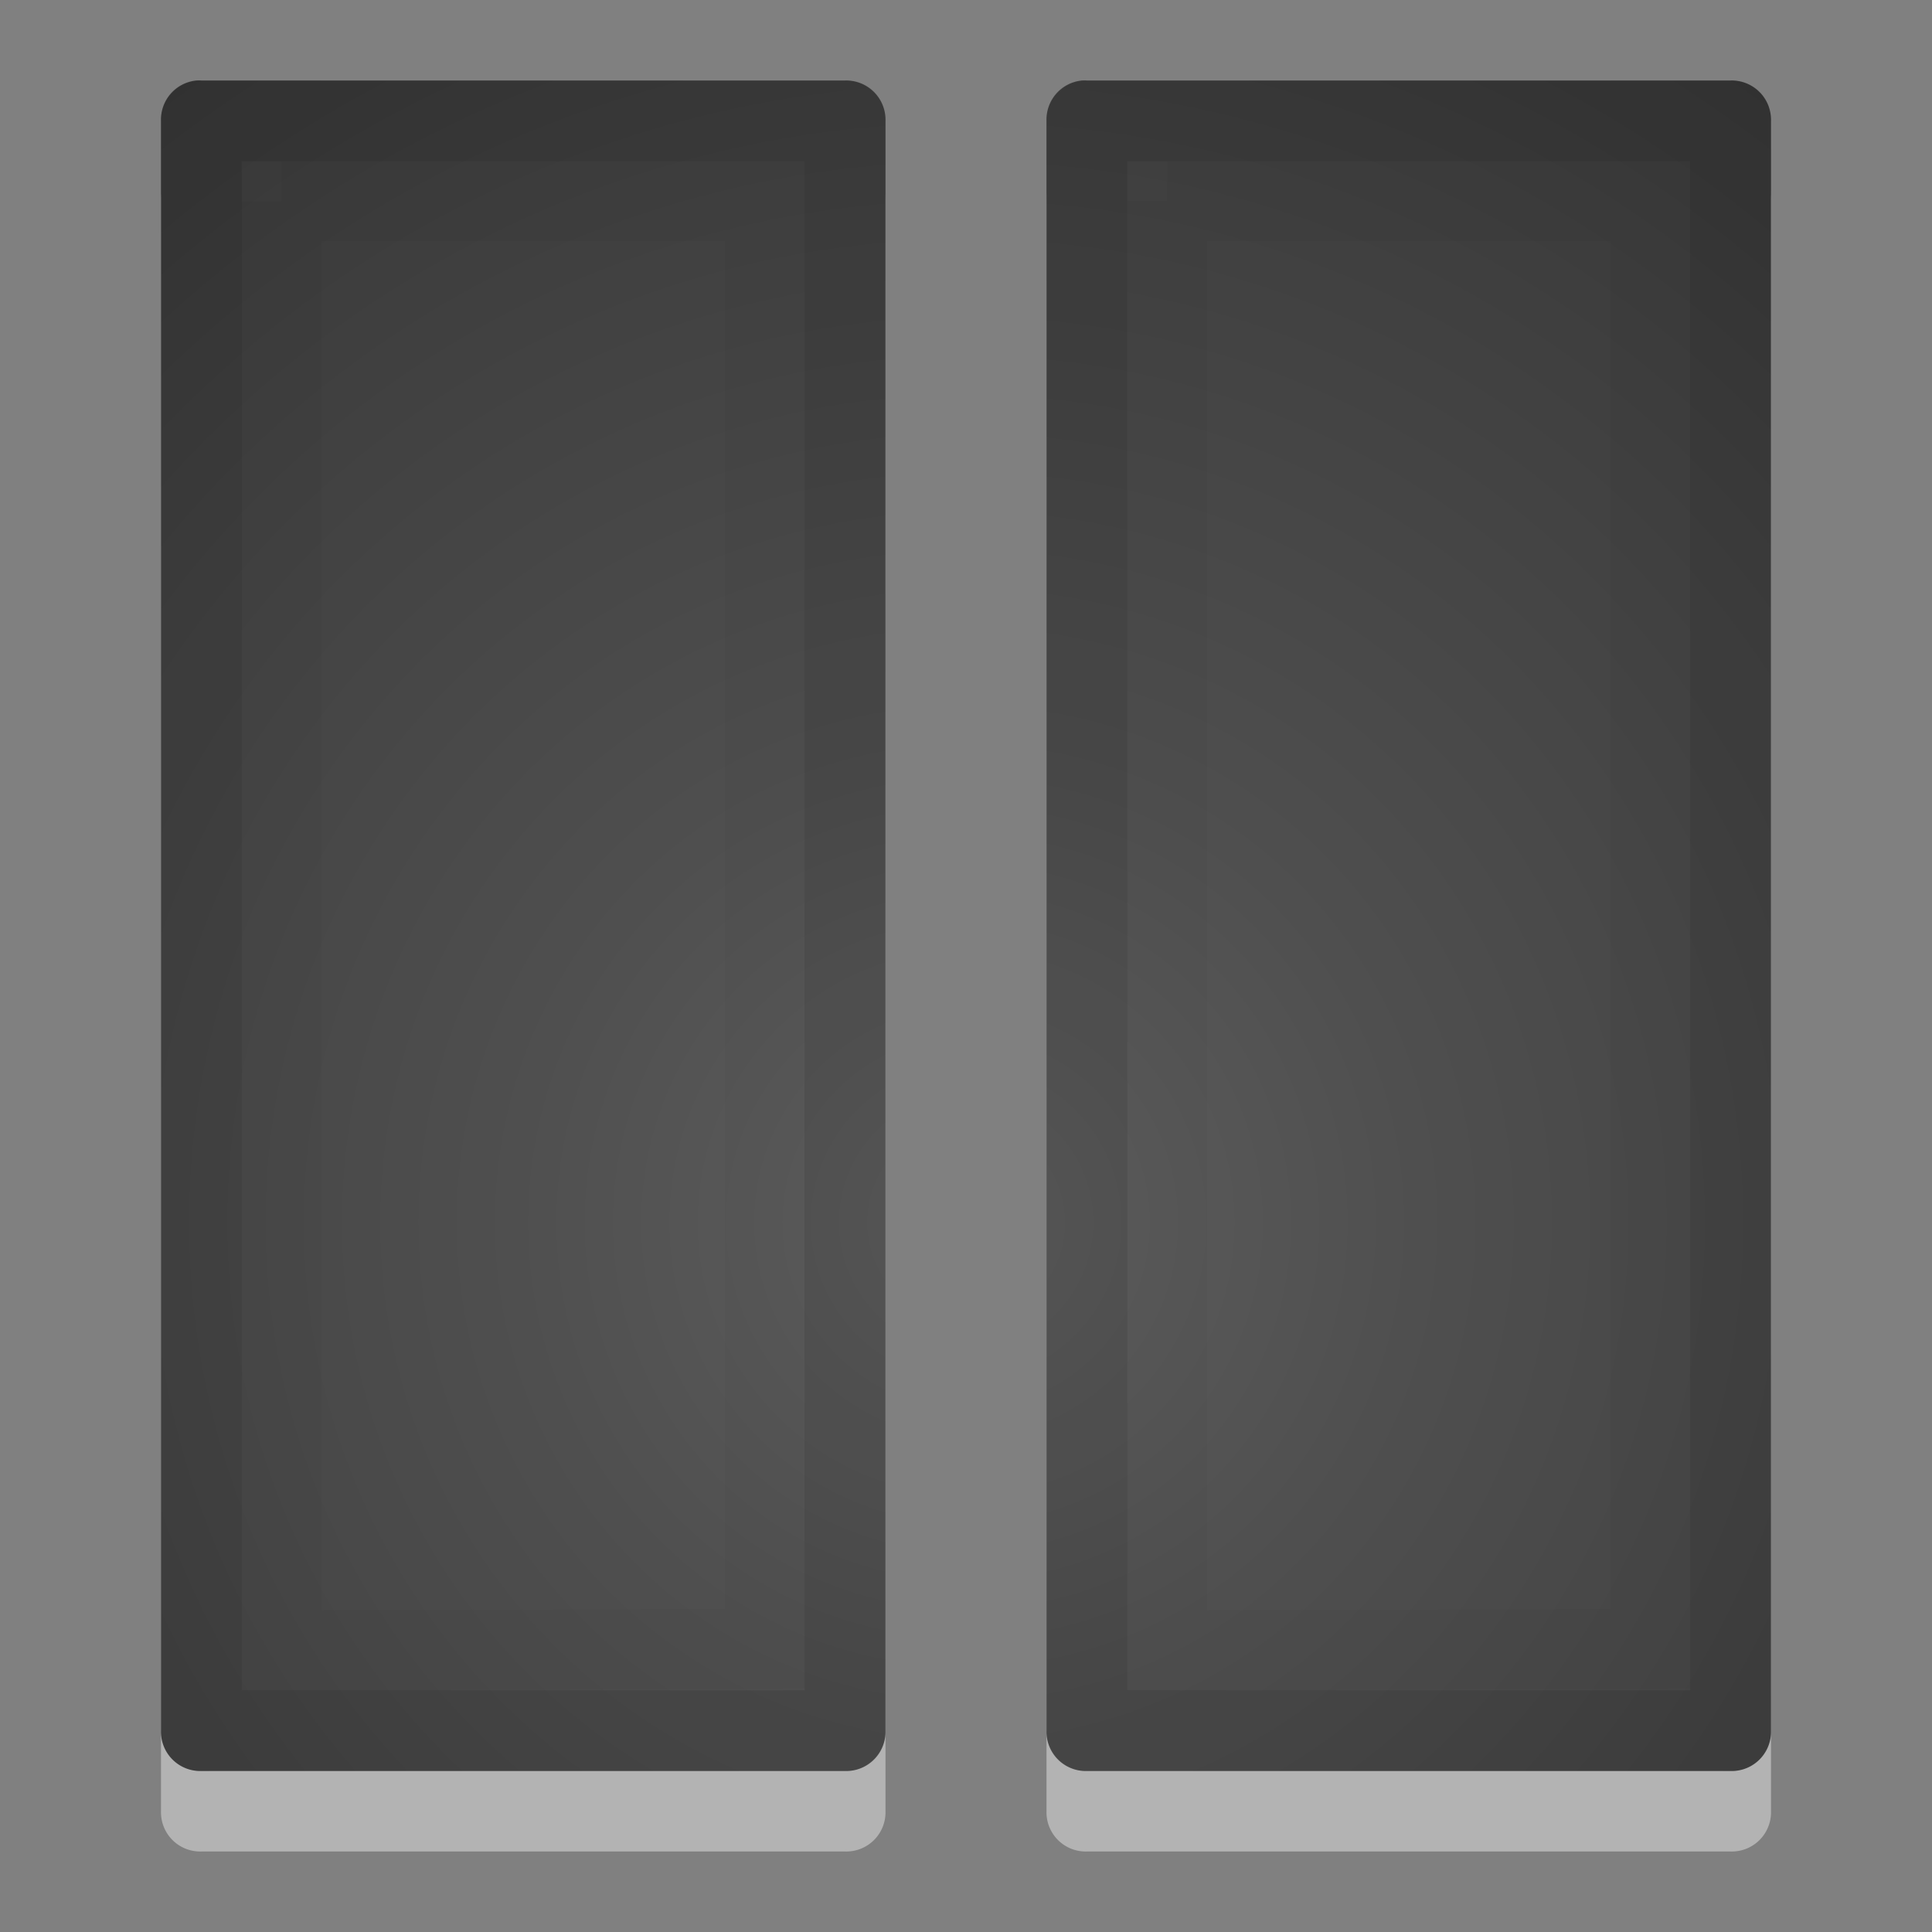 <?xml version="1.0" encoding="UTF-8" standalone="no"?>
<!-- Created with Inkscape (http://www.inkscape.org/) -->

<svg
   xmlns:dc="http://purl.org/dc/elements/1.1/"
   xmlns:cc="http://creativecommons.org/ns#"
   xmlns:rdf="http://www.w3.org/1999/02/22-rdf-syntax-ns#"
   xmlns:svg="http://www.w3.org/2000/svg"
   xmlns="http://www.w3.org/2000/svg"
   xmlns:xlink="http://www.w3.org/1999/xlink"
   xmlns:sodipodi="http://sodipodi.sourceforge.net/DTD/sodipodi-0.dtd"
   xmlns:inkscape="http://www.inkscape.org/namespaces/inkscape"
   width="24"
   height="24"
   id="svg3791"
   version="1.1"
   inkscape:version="0.48.3.1 r9886"
   sodipodi:docname="media-playback-pause.svg">
  <rect width="100%" height="100%" fill="#808080" stroke="none"/>
  <defs
     id="defs3793">
    <radialGradient
       inkscape:collect="always"
       xlink:href="#linearGradient5060"
       id="radialGradient5061"
       gradientUnits="userSpaceOnUse"
       gradientTransform="matrix(0.024,0,0,0.021,6.478,19.451)"
       cx="605.714"
       cy="486.648"
       fx="605.714"
       fy="486.648"
       r="117.143" />
    <linearGradient
       id="linearGradient5060"
       inkscape:collect="always">
      <stop
         id="stop5062"
         offset="0"
         style="stop-color:black;stop-opacity:1;" />
      <stop
         id="stop5064"
         offset="1"
         style="stop-color:black;stop-opacity:0;" />
    </linearGradient>
    <linearGradient
       inkscape:collect="always"
       xlink:href="#linearGradient5048"
       id="linearGradient5064"
       gradientUnits="userSpaceOnUse"
       gradientTransform="matrix(0.037,0,0,0.021,-25.473,19.451)"
       x1="302.857"
       y1="366.648"
       x2="302.857"
       y2="609.505" />
    <linearGradient
       id="linearGradient5048">
      <stop
         id="stop5050"
         offset="0"
         style="stop-color:black;stop-opacity:0;" />
      <stop
         style="stop-color:#404040;stop-opacity:1;"
         offset="0.5"
         id="stop5056" />
      <stop
         id="stop5052"
         offset="1"
         style="stop-color:black;stop-opacity:0;" />
    </linearGradient>
    <radialGradient
       r="117.143"
       fy="486.648"
       fx="605.714"
       cy="486.648"
       cx="605.714"
       gradientTransform="matrix(-0.024,0,0,0.021,17.522,19.451)"
       gradientUnits="userSpaceOnUse"
       id="radialGradient3789"
       xlink:href="#linearGradient5060"
       inkscape:collect="always" />
    <radialGradient
       inkscape:collect="always"
       xlink:href="#linearGradient2867-449-88-871-390-598-476-591-434-148-57-177-641-289-620-227-114-444-680-744-4"
       id="radialGradient4169"
       gradientUnits="userSpaceOnUse"
       gradientTransform="matrix(1.072,0,0,1.089,-10.923,29.7)"
       cx="21.385"
       cy="-5.981"
       fx="21.385"
       fy="-5.981"
       r="20" />
    <linearGradient
       id="linearGradient2867-449-88-871-390-598-476-591-434-148-57-177-641-289-620-227-114-444-680-744-4">
      <stop
         id="stop5430-5"
         style="stop-color:#5f5f5f;stop-opacity:1;"
         offset="0" />
      <stop
         id="stop5432-2"
         style="stop-color:#4f4f4f;stop-opacity:1;"
         offset="0.262" />
      <stop
         id="stop5434-9"
         style="stop-color:#3b3b3b;stop-opacity:1;"
         offset="0.705" />
      <stop
         id="stop5436-2"
         style="stop-color:#2b2b2b;stop-opacity:1;"
         offset="1" />
    </linearGradient>
  </defs>
  <sodipodi:namedview
     id="base"
     pagecolor="#ffffff"
     bordercolor="#666666"
     borderopacity="1.0"
     inkscape:pageopacity="0.0"
     inkscape:pageshadow="2"
     inkscape:zoom="23.25"
     inkscape:cx="12"
     inkscape:cy="12"
     inkscape:current-layer="layer1"
     showgrid="true"
     inkscape:grid-bbox="true"
     inkscape:document-units="px"
     inkscape:window-width="1280"
     inkscape:window-height="752"
     inkscape:window-x="0"
     inkscape:window-y="26"
     inkscape:window-maximized="1">
    <inkscape:grid
       type="xygrid"
       id="grid3799" />
  </sodipodi:namedview>
  <g
     id="layer1"
     inkscape:label="Layer 1"
     inkscape:groupmode="layer"
     transform="translate(0,-8)">
    <path
       sodipodi:type="inkscape:offset"
       inkscape:radius="0.48734286"
       inkscape:original="M 2.5 9.5 L 2.5 29.5 L 10.5 29.5 L 10.5 9.5 L 2.5 9.5 z M 13.5 9.5 L 13.5 29.5 L 21.5 29.5 L 21.5 9.5 L 13.5 9.5 z "
       style="color:#000000;fill:#ffffff;fill-opacity:1;fill-rule:nonzero;stroke:none;stroke-width:1;marker:none;visibility:visible;display:inline;overflow:visible;enable-background:accumulate;opacity:0.4"
       id="path3797-4"
       d="M 2.438,9 A 0.487,0.487 0 0 0 2,9.5 l 0,20 A 0.487,0.487 0 0 0 2.5,30 l 8,0 A 0.487,0.487 0 0 0 11,29.5 l 0,-20 A 0.487,0.487 0 0 0 10.5,9 l -8,0 A 0.487,0.487 0 0 0 2.438,9 z m 11,0 A 0.487,0.487 0 0 0 13,9.5 l 0,20 a 0.487,0.487 0 0 0 0.5,0.5 l 8,0 A 0.487,0.487 0 0 0 22,29.5 l 0,-20 A 0.487,0.487 0 0 0 21.5,9 l -8,0 a 0.487,0.487 0 0 0 -0.062,0 z"
       transform="translate(0,1)" />
    <path
       sodipodi:type="inkscape:offset"
       inkscape:radius="0.48734286"
       inkscape:original="M 2.5 9.5 L 2.5 29.5 L 10.5 29.5 L 10.5 9.5 L 2.5 9.5 z M 13.5 9.5 L 13.5 29.5 L 21.5 29.5 L 21.5 9.5 L 13.5 9.5 z "
       style="color:#000000;fill:url(#radialGradient4169);stroke:none;stroke-width:1;marker:none;visibility:visible;display:inline;overflow:visible;enable-background:accumulate;fill-opacity:1;fill-rule:nonzero"
       id="path3797"
       d="M 2.438,9 A 0.487,0.487 0 0 0 2,9.5 l 0,20 A 0.487,0.487 0 0 0 2.5,30 l 8,0 A 0.487,0.487 0 0 0 11,29.5 l 0,-20 A 0.487,0.487 0 0 0 10.5,9 l -8,0 A 0.487,0.487 0 0 0 2.438,9 z m 11,0 A 0.487,0.487 0 0 0 13,9.5 l 0,20 a 0.487,0.487 0 0 0 0.5,0.5 l 8,0 A 0.487,0.487 0 0 0 22,29.5 l 0,-20 A 0.487,0.487 0 0 0 21.5,9 l -8,0 a 0.487,0.487 0 0 0 -0.062,0 z" />
    <path
       id="path2645"
       style="color:#000000;fill:none;fill-opacity:1;fill-rule:nonzero;stroke:#000000;stroke-width:1.004;stroke-linecap:round;stroke-linejoin:round;stroke-miterlimit:4;stroke-opacity:1;stroke-dasharray:none;stroke-dashoffset:0;marker:none;visibility:visible;display:inline;overflow:visible;enable-background:accumulate;opacity:0.1"
       d="m 2.501,9.502 0,19.997 7.997,0 0,-19.997 -7.997,0 z m 11,0 0,19.997 7.997,0 0,-19.997 -7.997,0 z" />
    <path
       id="path2647"
       style="opacity:0.03;fill:none;stroke:#000000;stroke-width:0.994;stroke-linecap:round;stroke-linejoin:miter;stroke-miterlimit:4;stroke-opacity:1;stroke-dasharray:none;stroke-dashoffset:0;marker:none;visibility:visible;display:inline;overflow:visible"
       d="m 14.497,10.497 0,18.006 6.006,-0.021 0,-17.984 -6.006,0 z m -11,-1e-6 0,18.006 6.006,-0.021 0,-17.984 -6.006,0 z" />
  </g>
</svg>
